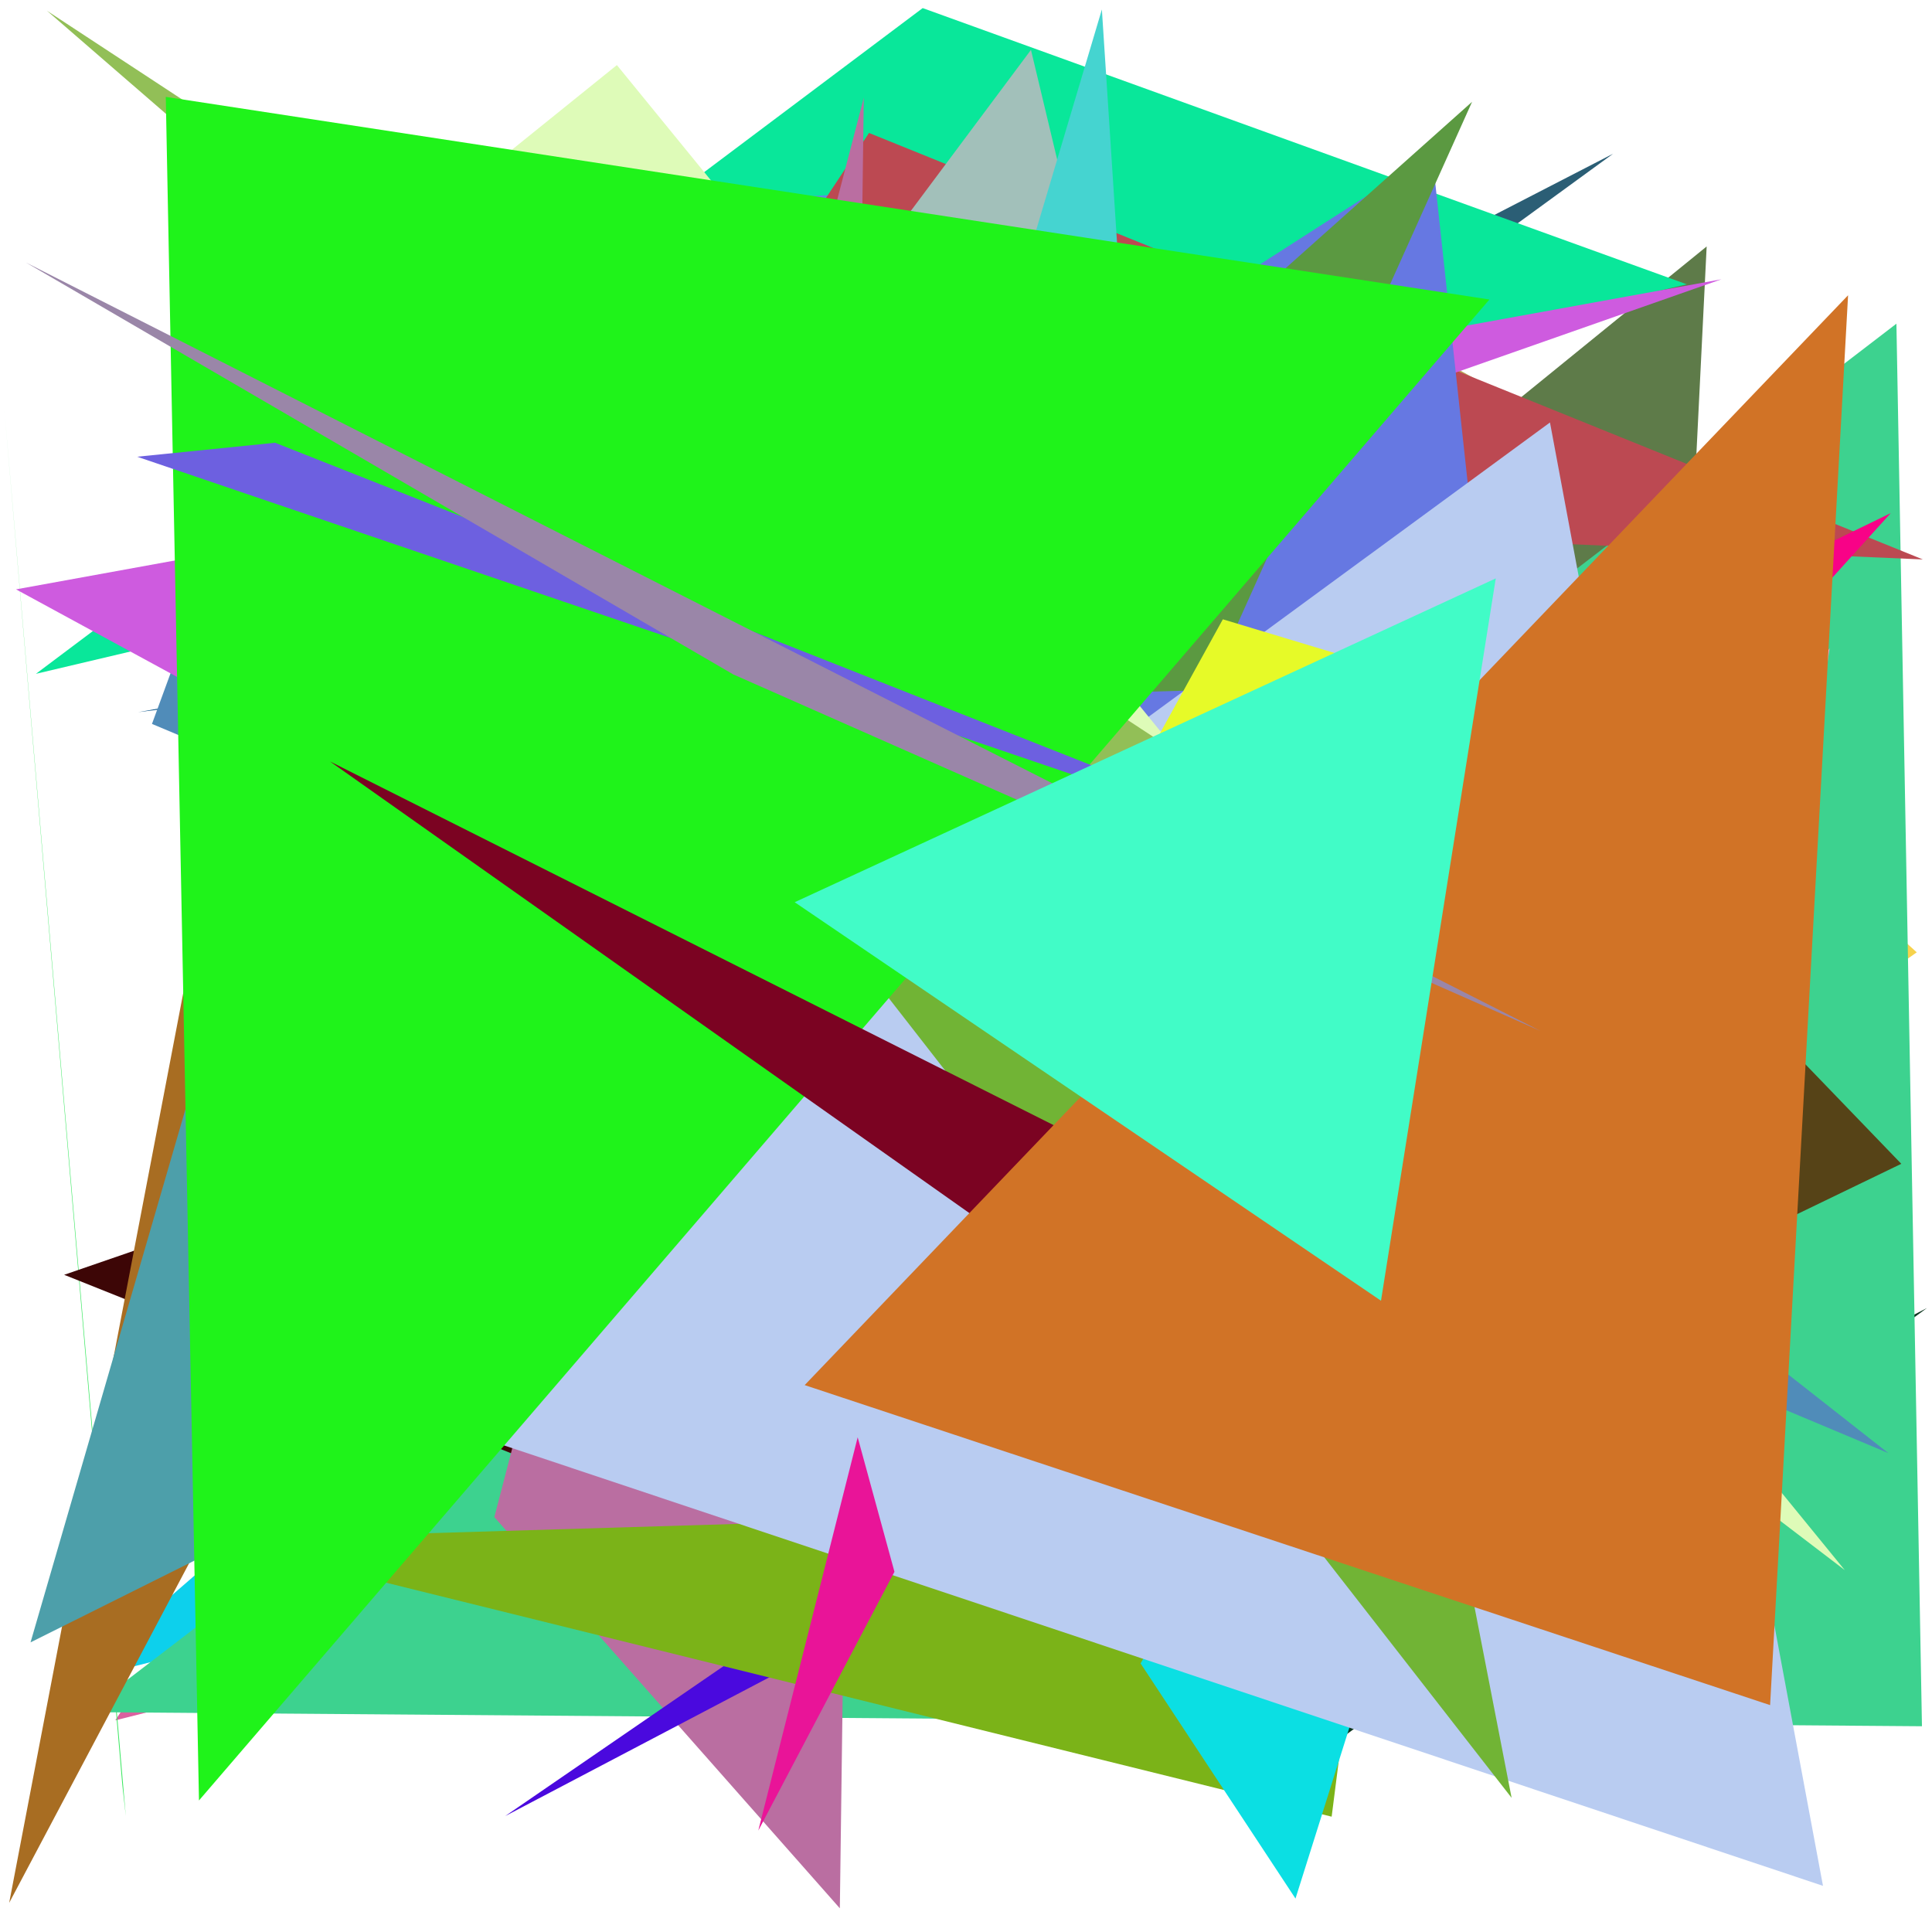 <?xml version="1.0" encoding="utf-8"?>
<!-- Generator: Python script. InTeResTinG -->
<!DOCTYPE svg PUBLIC "-//W3C//DTD SVG 1.1//EN" "http://www.w3.org/Graphics/SVG/1.1/DTD/svg11.dtd">
<svg version="1.1" id="Layer_1" xmlns="http://www.w3.org/2000/svg" xmlns:xlink="http://www.w3.org/1999/xlink" x="0px" y="0px" width="600.000px" height="600.000px" viewBox="0 0 600.000 600.000" enable-background="new 0 0 600.000 600.000" xml:space="preserve">
<polygon fill="#dfef16" points="424.746,285.292 511.423,497.944 583.653,274.208  "/>
<polygon fill="#da619f" points="535.974,408.582 149.397,360.675 35.812,534.264  "/>
<polygon fill="#7c8fcb" points="473.674,313.162 99.993,384.988 573.893,313.796  "/>
<polygon fill="#0dd0ec" points="486.393,118.692 501.904,403.077 22.584,522.216  "/>
<polygon fill="#0c361f" points="398.838,509.641 406.312,547.349 598.428,406.220  "/>
<polygon fill="#03a2fe" points="507.529,557.748 464.423,168.923 189.139,65.284  "/>
<polygon fill="#0e3372" points="181.128,364.486 284.565,368.724 486.584,219.987  "/>
<polygon fill="#170835" points="223.545,421.858 194.962,482.159 233.939,259.460  "/>
<polygon fill="#27346a" points="57.136,56.364 390.995,279.687 137.587,365.585  "/>
<polygon fill="#36e75d" points="37.984,554.318 1.372,127.338 39.071,564.031  "/>
<polygon fill="#f6d24c" points="595.265,295.751 342.928,473.230 429.652,145.768  "/>
<polygon fill="#5e7b49" points="530.020,76.537 20.404,490.717 513.709,406.316  "/>
<polygon fill="#48e396" points="520.821,556.476 217.018,226.261 296.728,194.161  "/>
<polygon fill="#27778b" points="178.601,44.838 461.256,170.337 471.007,525.694  "/>
<polygon fill="#1e625b" points="391.074,337.007 544.739,340.117 290.639,159.539  "/>
<polygon fill="#0a5489" points="434.911,150.878 42.891,221.174 501.128,162.461  "/>
<polygon fill="#a2c488" points="90.856,259.432 209.113,190.109 536.342,370.336  "/>
<polygon fill="#2b5e75" points="501.003,47.718 243.862,180.285 147.949,304.948  "/>
<polygon fill="#3d6ad2" points="324.645,465.713 229.065,293.047 572.211,298.661  "/>
<polygon fill="#b35b98" points="467.142,405.984 83.585,139.371 89.099,73.287  "/>
<polygon fill="#b6a654" points="377.117,72.899 567.135,177.833 84.860,68.571  "/>
<polygon fill="#3dd28f" points="588.950,100.523 596.883,536.103 26.480,531.709  "/>
<polygon fill="#fd223e" points="433.943,94.123 387.141,163.657 499.691,516.904  "/>
<polygon fill="#09e79a" points="286.549,2.512 523.838,88.293 11.154,209.262  "/>
<polygon fill="#d86ceb" points="113.445,221.840 373.259,94.985 234.610,249.905  "/>
<polygon fill="#25dced" points="398.500,297.168 476.366,464.675 453.029,542.001  "/>
<polygon fill="#6389e4" points="311.246,57.352 214.589,63.159 242.275,353.543  "/>
<polygon fill="#5d73e2" points="364.195,146.235 134.113,338.129 314.468,536.809  "/>
<polygon fill="#bc4952" points="193.741,156.268 269.879,41.288 597.161,173.742  "/>
<polygon fill="#508cb9" points="47.196,224.820 103.314,71.759 586.436,451.273  "/>
<polygon fill="#3d0606" points="270.010,309.690 19.920,395.904 351.057,528.103  "/>
<polygon fill="#87afef" points="391.428,553.054 135.246,111.578 315.229,348.379  "/>
<polygon fill="#a2c0ba" points="356.060,165.652 195.908,182.048 320.175,15.491  "/>
<polygon fill="#ce5bdf" points="4.973,183.031 534.604,86.737 105.093,237.462  "/>
<polygon fill="#c97bdf" points="447.154,539.920 192.181,400.094 236.687,507.342  "/>
<polygon fill="#a8e69d" points="298.537,514.972 100.962,324.973 242.664,330.184  "/>
<polygon fill="#abeb57" points="319.123,331.523 211.188,476.290 243.428,198.385  "/>
<polygon fill="#ba6ea1" points="268.256,30.339 153.521,471.153 260.821,592.638  "/>
<polygon fill="#4a09de" points="156.852,564.021 446.652,365.050 305.073,486.162  "/>
<polygon fill="#f6a2c9" points="409.072,456.997 559.563,259.984 568.209,201.280  "/>
<polygon fill="#f80287" points="335.121,437.794 271.661,312.633 587.194,159.351  "/>
<polygon fill="#564317" points="590.463,361.432 326.577,87.519 384.438,460.981  "/>
<polygon fill="#6678e2" points="444.757,47.815 109.200,263.031 499.762,556.335  "/>
<polygon fill="#7bb318" points="413.558,564.182 425.899,467.340 65.952,478.166  "/>
<polygon fill="#5b9941" points="375.092,214.294 457.165,31.622 248.429,217.870  "/>
<polygon fill="#45d4d0" points="245.957,326.136 342.198,2.940 351.066,139.332  "/>
<polygon fill="#0bdfe3" points="354.224,516.595 402.328,589.617 516.083,228.642  "/>
<polygon fill="#a86d22" points="271.824,83.255 75.693,210.179 2.849,590.957  "/>
<polygon fill="#4d9faa" points="439.573,295.522 9.483,510.050 95.059,215.552  "/>
<polygon fill="#b9ccf1" points="481.360,131.198 82.037,424.010 566.146,585.665  "/>
<polygon fill="#defbb8" points="572.914,487.613 79.320,110.760 191.579,20.210  "/>
<polygon fill="#71b435" points="469.445,558.339 139.825,135.108 419.782,302.913  "/>
<polygon fill="#92bf57" points="440.374,282.790 14.613,3.357 521.408,442.497  "/>
<polygon fill="#1ff31a" points="61.792,559.153 462.555,93.015 51.483,30.085  "/>
<polygon fill="#7b0322" points="465.745,493.073 102.474,236.468 503.123,437.838  "/>
<polygon fill="#e6fa28" points="309.550,319.626 449.398,213.336 379.767,192.332  "/>
<polygon fill="#e91498" points="266.360,446.361 277.780,488.127 235.496,568.503  "/>
<polygon fill="#6d60e0" points="427.285,272.554 85.425,137.500 42.586,141.839  "/>
<polygon fill="#d17326" points="549.721,529.541 573.938,91.696 249.901,430.155  "/>
<polygon fill="#9a86a8" points="8.085,81.547 478.395,320.175 227.696,209.437  "/>
<polygon fill="#41fcc7" points="246.793,280.191 464.520,179.630 428.880,403.950  "/>
</svg>
